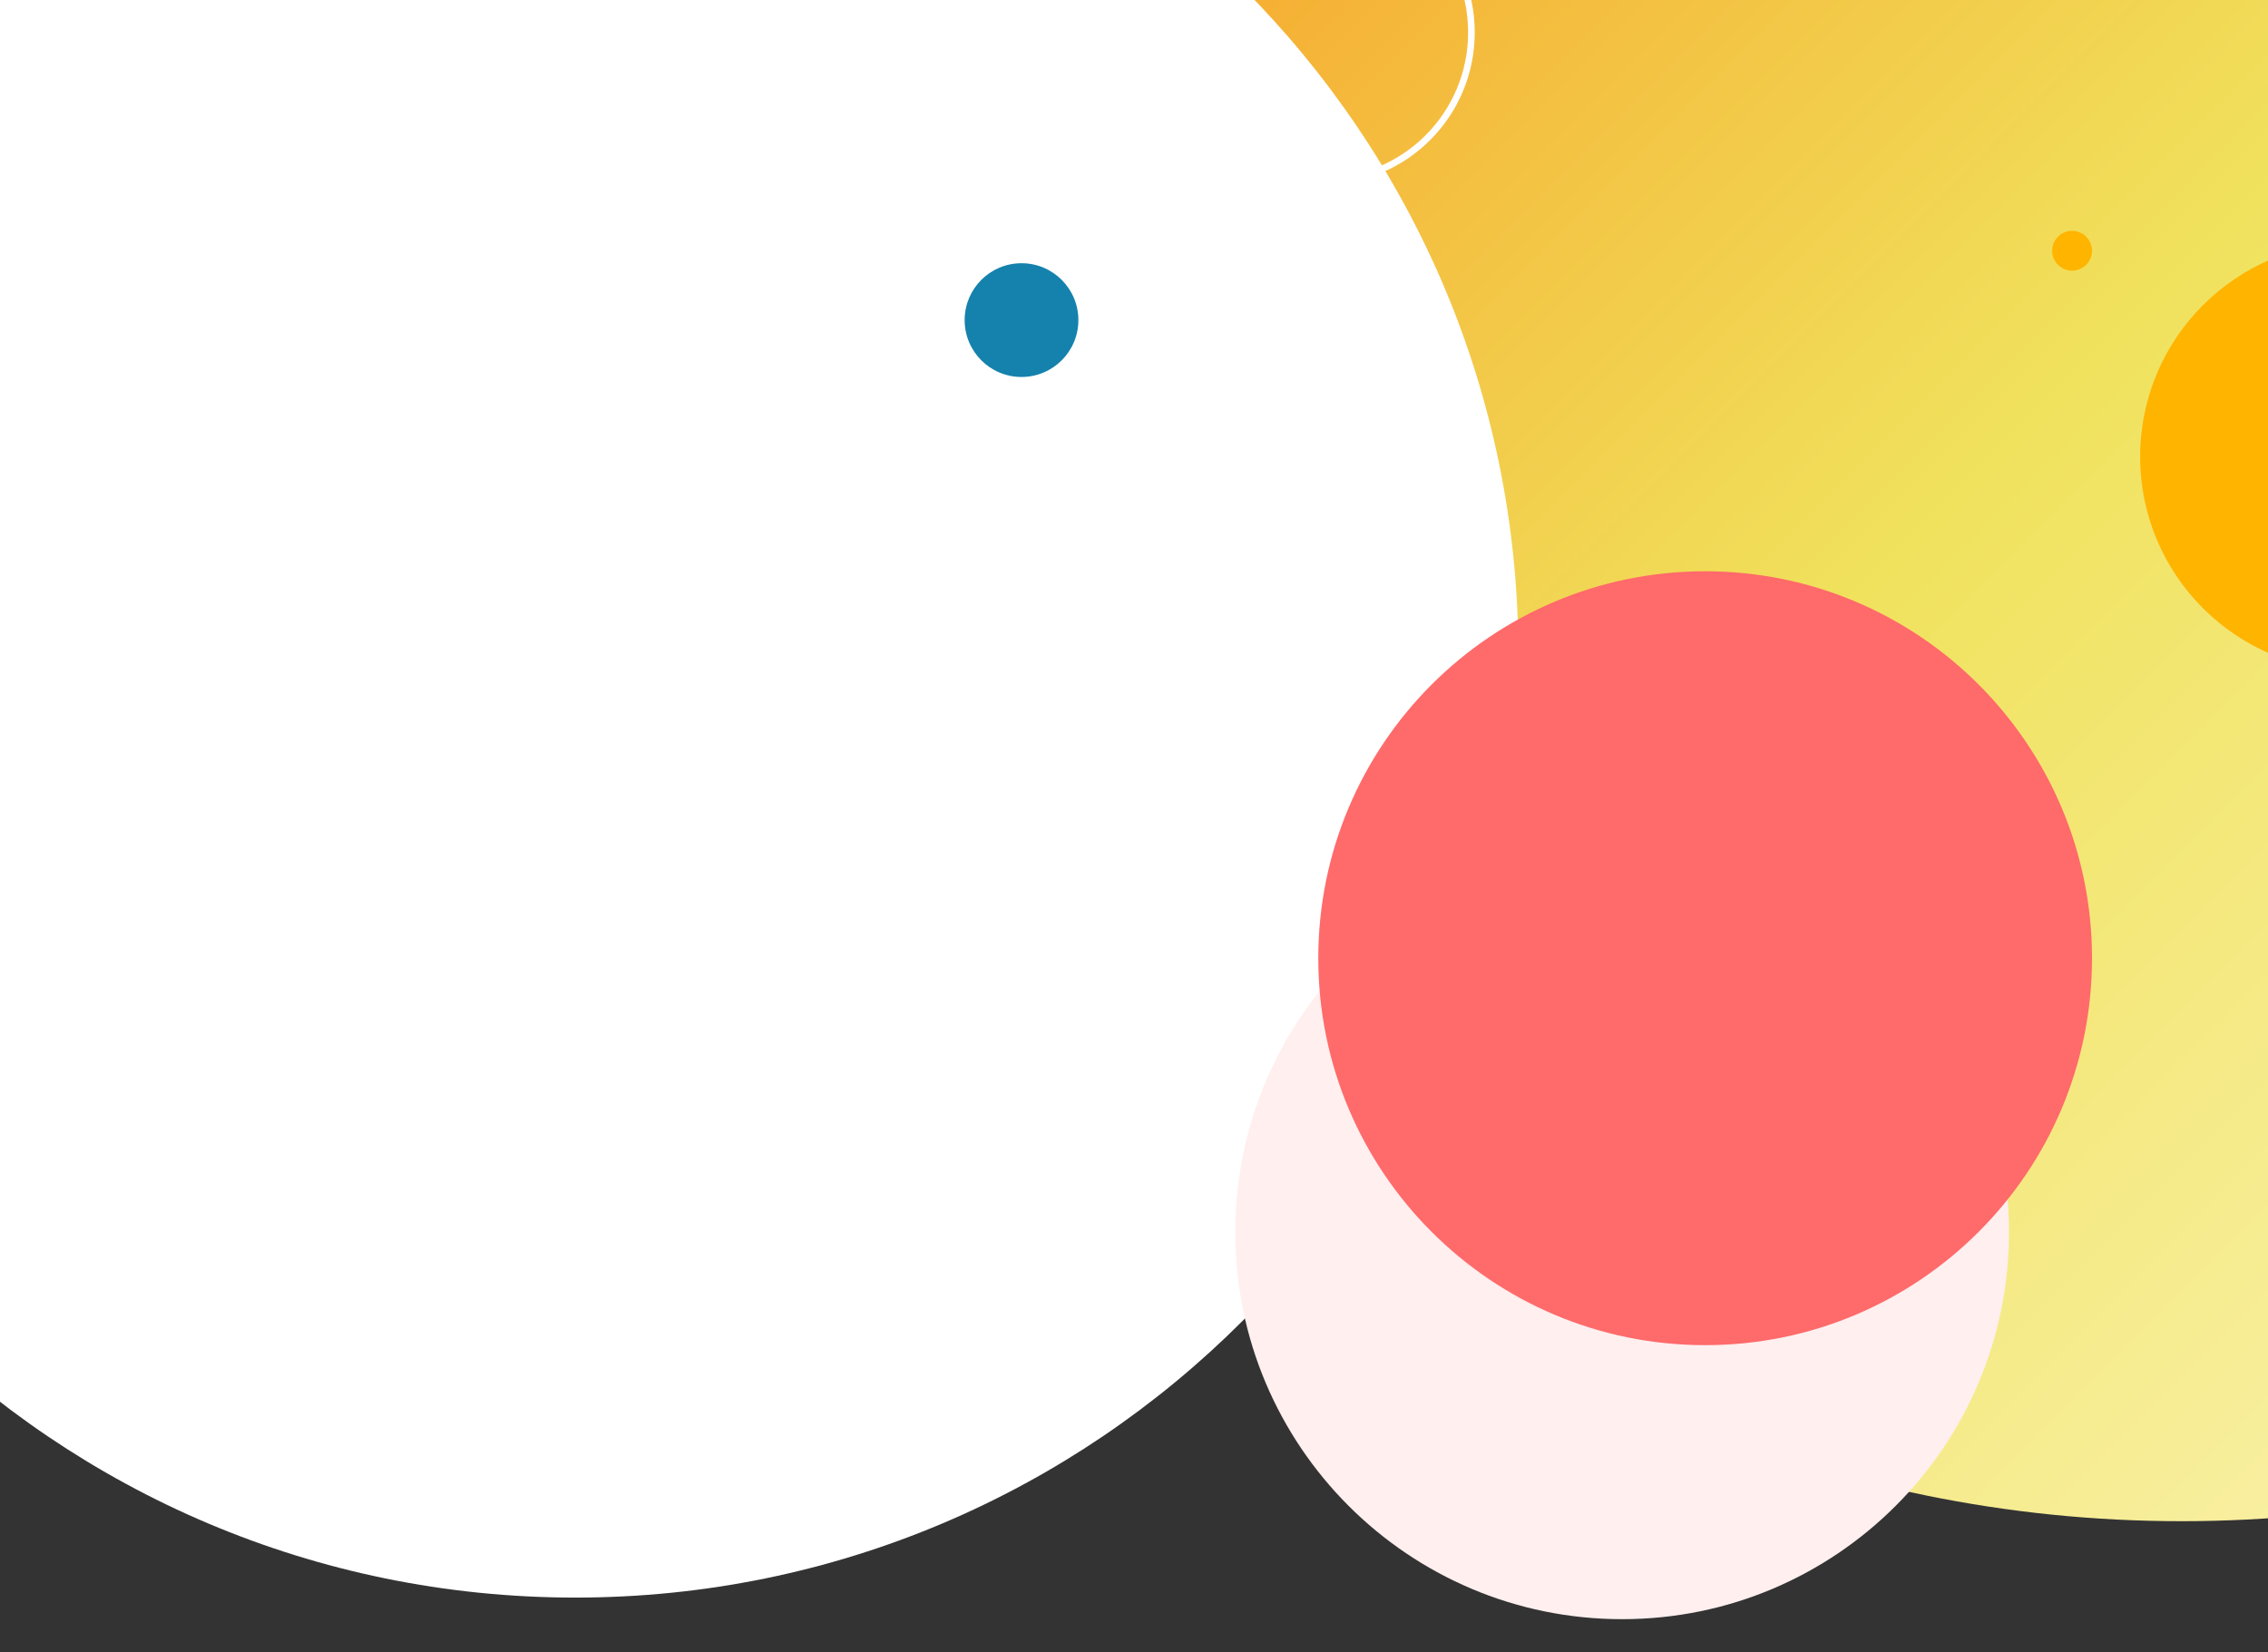 <?xml version="1.0" encoding="UTF-8"?>
<svg xmlns="http://www.w3.org/2000/svg" xmlns:xlink="http://www.w3.org/1999/xlink" width="700pt" height="510pt" viewBox="0 0 700 510" version="1.1">
<rect x="0" y="0" width="700" height="510" fill="#333333" stroke="none"/>
<defs>
<linearGradient id="linear0" gradientUnits="userSpaceOnUse" x1="2079" y1="916" x2="549" y2="-614" gradientTransform="matrix(0.512,0,0,0.513,0,0)">
<stop offset="0" style="stop-color:rgb(100%,98.039%,85.49%);stop-opacity:1;"/>
<stop offset="0.495" style="stop-color:rgb(94.118%,88.627%,36.471%);stop-opacity:1;"/>
<stop offset="1" style="stop-color:rgb(98.824%,47.059%,2.353%);stop-opacity:1;"/>
</linearGradient>
</defs>
<g id="surface1">
<path style=" stroke:none;fill-rule:nonzero;fill:url(#linear0);" d="M 1065.375 77.398 C 1065.375 293.953 889.859 469.508 673.352 469.508 C 456.848 469.508 281.332 293.953 281.332 77.398 C 281.332 -139.16 456.848 -314.715 673.352 -314.715 C 889.859 -314.715 1065.375 -139.16 1065.375 77.398 Z M 1065.375 77.398 "/>
<path style=" stroke:none;fill-rule:nonzero;fill:rgb(100%,100%,100%);fill-opacity:1;" d="M 468.633 201.949 C 468.633 41.16 338.316 -89.188 177.562 -89.188 C 16.809 -89.188 -113.508 41.16 -113.508 201.949 C -113.508 362.738 16.809 493.086 177.562 493.086 C 338.316 493.086 468.633 362.738 468.633 201.949 Z M 468.633 201.949 "/>
<path style=" stroke:none;fill-rule:nonzero;fill:rgb(100%,93.725%,93.725%);fill-opacity:1;" d="M 620.059 380.32 C 620.059 446.281 566.602 499.75 500.66 499.75 C 434.715 499.75 381.258 446.281 381.258 380.32 C 381.258 314.363 434.715 260.895 500.66 260.895 C 566.602 260.895 620.059 314.363 620.059 380.32 Z M 620.059 380.32 "/>
<path style=" stroke:none;fill-rule:nonzero;fill:rgb(100%,41.569%,41.569%);fill-opacity:1;" d="M 645.68 295.75 C 645.68 361.707 592.223 415.176 526.281 415.176 C 460.34 415.176 406.883 361.707 406.883 295.75 C 406.883 229.789 460.34 176.32 526.281 176.32 C 592.223 176.32 645.68 229.789 645.68 295.75 Z M 645.68 295.75 "/>
<path style=" stroke:none;fill-rule:nonzero;fill:rgb(100%,70.588%,0%);fill-opacity:1;" d="M 645.68 77.398 C 645.68 80.793 642.926 83.547 639.531 83.547 C 636.137 83.547 633.383 80.793 633.383 77.398 C 633.383 74 636.137 71.246 639.531 71.246 C 642.926 71.246 645.68 74 645.68 77.398 Z M 645.68 77.398 "/>
<path style=" stroke:none;fill-rule:nonzero;fill:rgb(100%,70.588%,0%);fill-opacity:1;" d="M 792.754 140.953 C 792.754 177.473 763.156 207.074 726.648 207.074 C 690.137 207.074 660.543 177.473 660.543 140.953 C 660.543 104.438 690.137 74.836 726.648 74.836 C 763.156 74.836 792.754 104.438 792.754 140.953 Z M 792.754 140.953 "/>
<path style="fill:none;stroke-width:4;stroke-linecap:butt;stroke-linejoin:miter;stroke:rgb(100%,100%,100%);stroke-opacity:1;stroke-miterlimit:4;" d="M 887.001 19.502 C 887.001 68.932 846.928 109.003 797.502 109.003 C 748.068 109.003 708.003 68.932 708.003 19.502 C 708.003 -29.928 748.068 -69.999 797.502 -69.999 C 846.928 -69.999 887.001 -29.928 887.001 19.502 Z M 887.001 19.502 " transform="matrix(0.512,0,0,0.513,0,0)"/>
<path style=" stroke:none;fill-rule:nonzero;fill:rgb(7.843%,50.98%,67.451%);fill-opacity:1;" d="M 332.832 98.797 C 332.832 89.102 324.977 81.242 315.281 81.242 C 305.59 81.242 297.73 89.102 297.73 98.797 C 297.73 108.492 305.59 116.352 315.281 116.352 C 324.977 116.352 332.832 108.492 332.832 98.797 Z M 332.832 98.797 "/>
</g>
</svg>
